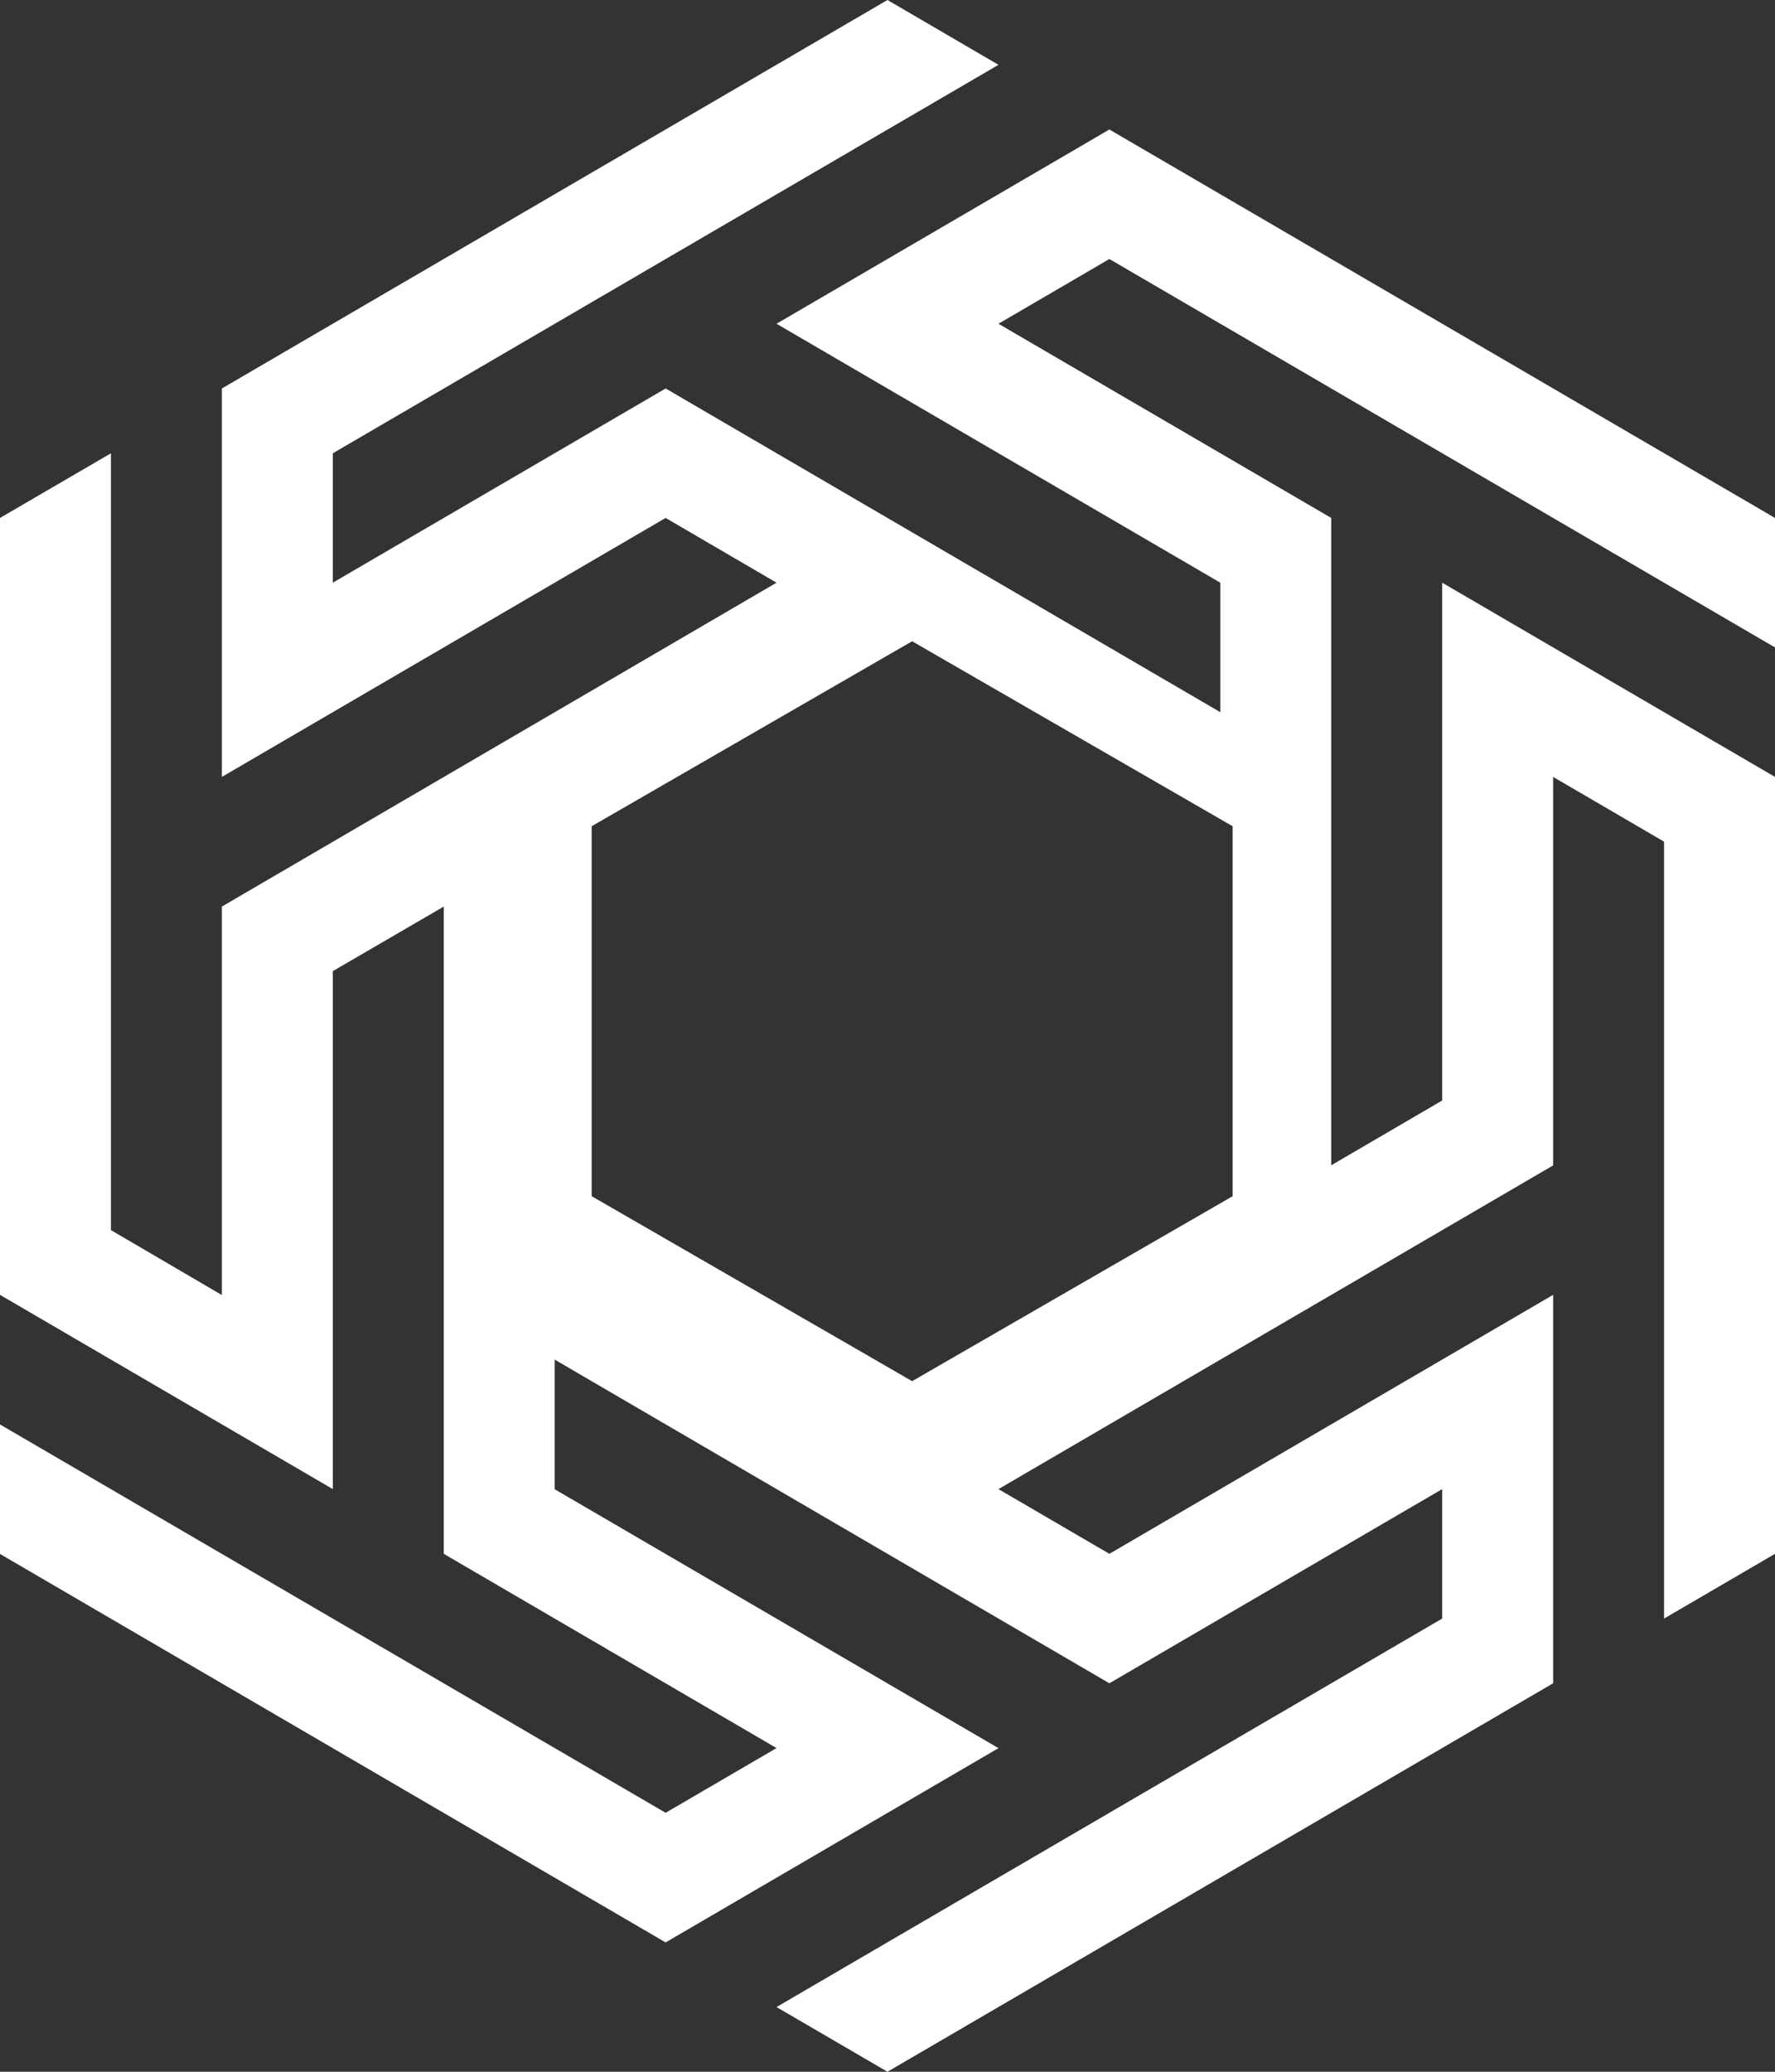 <?xml version="1.0" encoding="UTF-8"?><svg version="1.1" width="54px" height="63px" viewBox="0 0 54.0 63.0" xmlns="http://www.w3.org/2000/svg" xmlns:xlink="http://www.w3.org/1999/xlink"><rect x="0" y="0" width="54.0" height="63.0" fill="#333333" stroke="none"/><defs><clipPath id="i0"><path d="M750,0 L750,2198 L0,2198 L0,0 L750,0 Z"></path></clipPath><clipPath id="i1"><path d="M26.999,0 L30.376,1.971 L10.125,13.784 L10.125,17.719 L20.25,11.813 L37.125,21.657 L37.125,17.719 L23.624,9.845 L33.75,3.938 L54,15.75 L54,19.688 L33.75,7.876 L30.376,9.845 L40.5,15.75 L40.5,35.435 L43.875,33.465 L43.875,17.719 L54,23.625 L54,47.25 L50.625,49.219 L50.625,25.594 L47.25,23.625 L47.25,35.439 L30.376,45.282 L33.75,47.25 L47.25,39.375 L47.25,51.187 L26.999,63 L23.624,61.032 L43.875,49.219 L43.875,45.282 L33.75,51.187 L16.875,41.344 L16.875,45.286 L30.376,53.159 L20.25,59.067 L0,47.254 L0,43.316 L20.25,55.125 L23.624,53.157 L13.5,47.25 L13.5,27.568 L10.125,29.531 L10.125,45.282 L0,39.375 L0,15.75 L3.375,13.784 L3.375,37.406 L6.75,39.381 L6.75,27.568 L23.624,17.719 L20.25,15.75 L6.75,23.625 L6.75,11.813 L26.999,0 Z M27.749,19.5 L18,25.125 L18,36.375 L26.198,41.104 L27.749,42 L37.5,36.375 L37.5,25.125 L27.749,19.5 Z"></path></clipPath></defs><g transform="translate(-32.0 -101.0)"><g clip-path="url(#i0)"><g transform="translate(32.0 101.0)"><g clip-path="url(#i1)"><polygon points="0,0 54,0 54,63 0,63 0,0" stroke="none" fill="#FFFFFF"></polygon></g></g></g></g></svg>